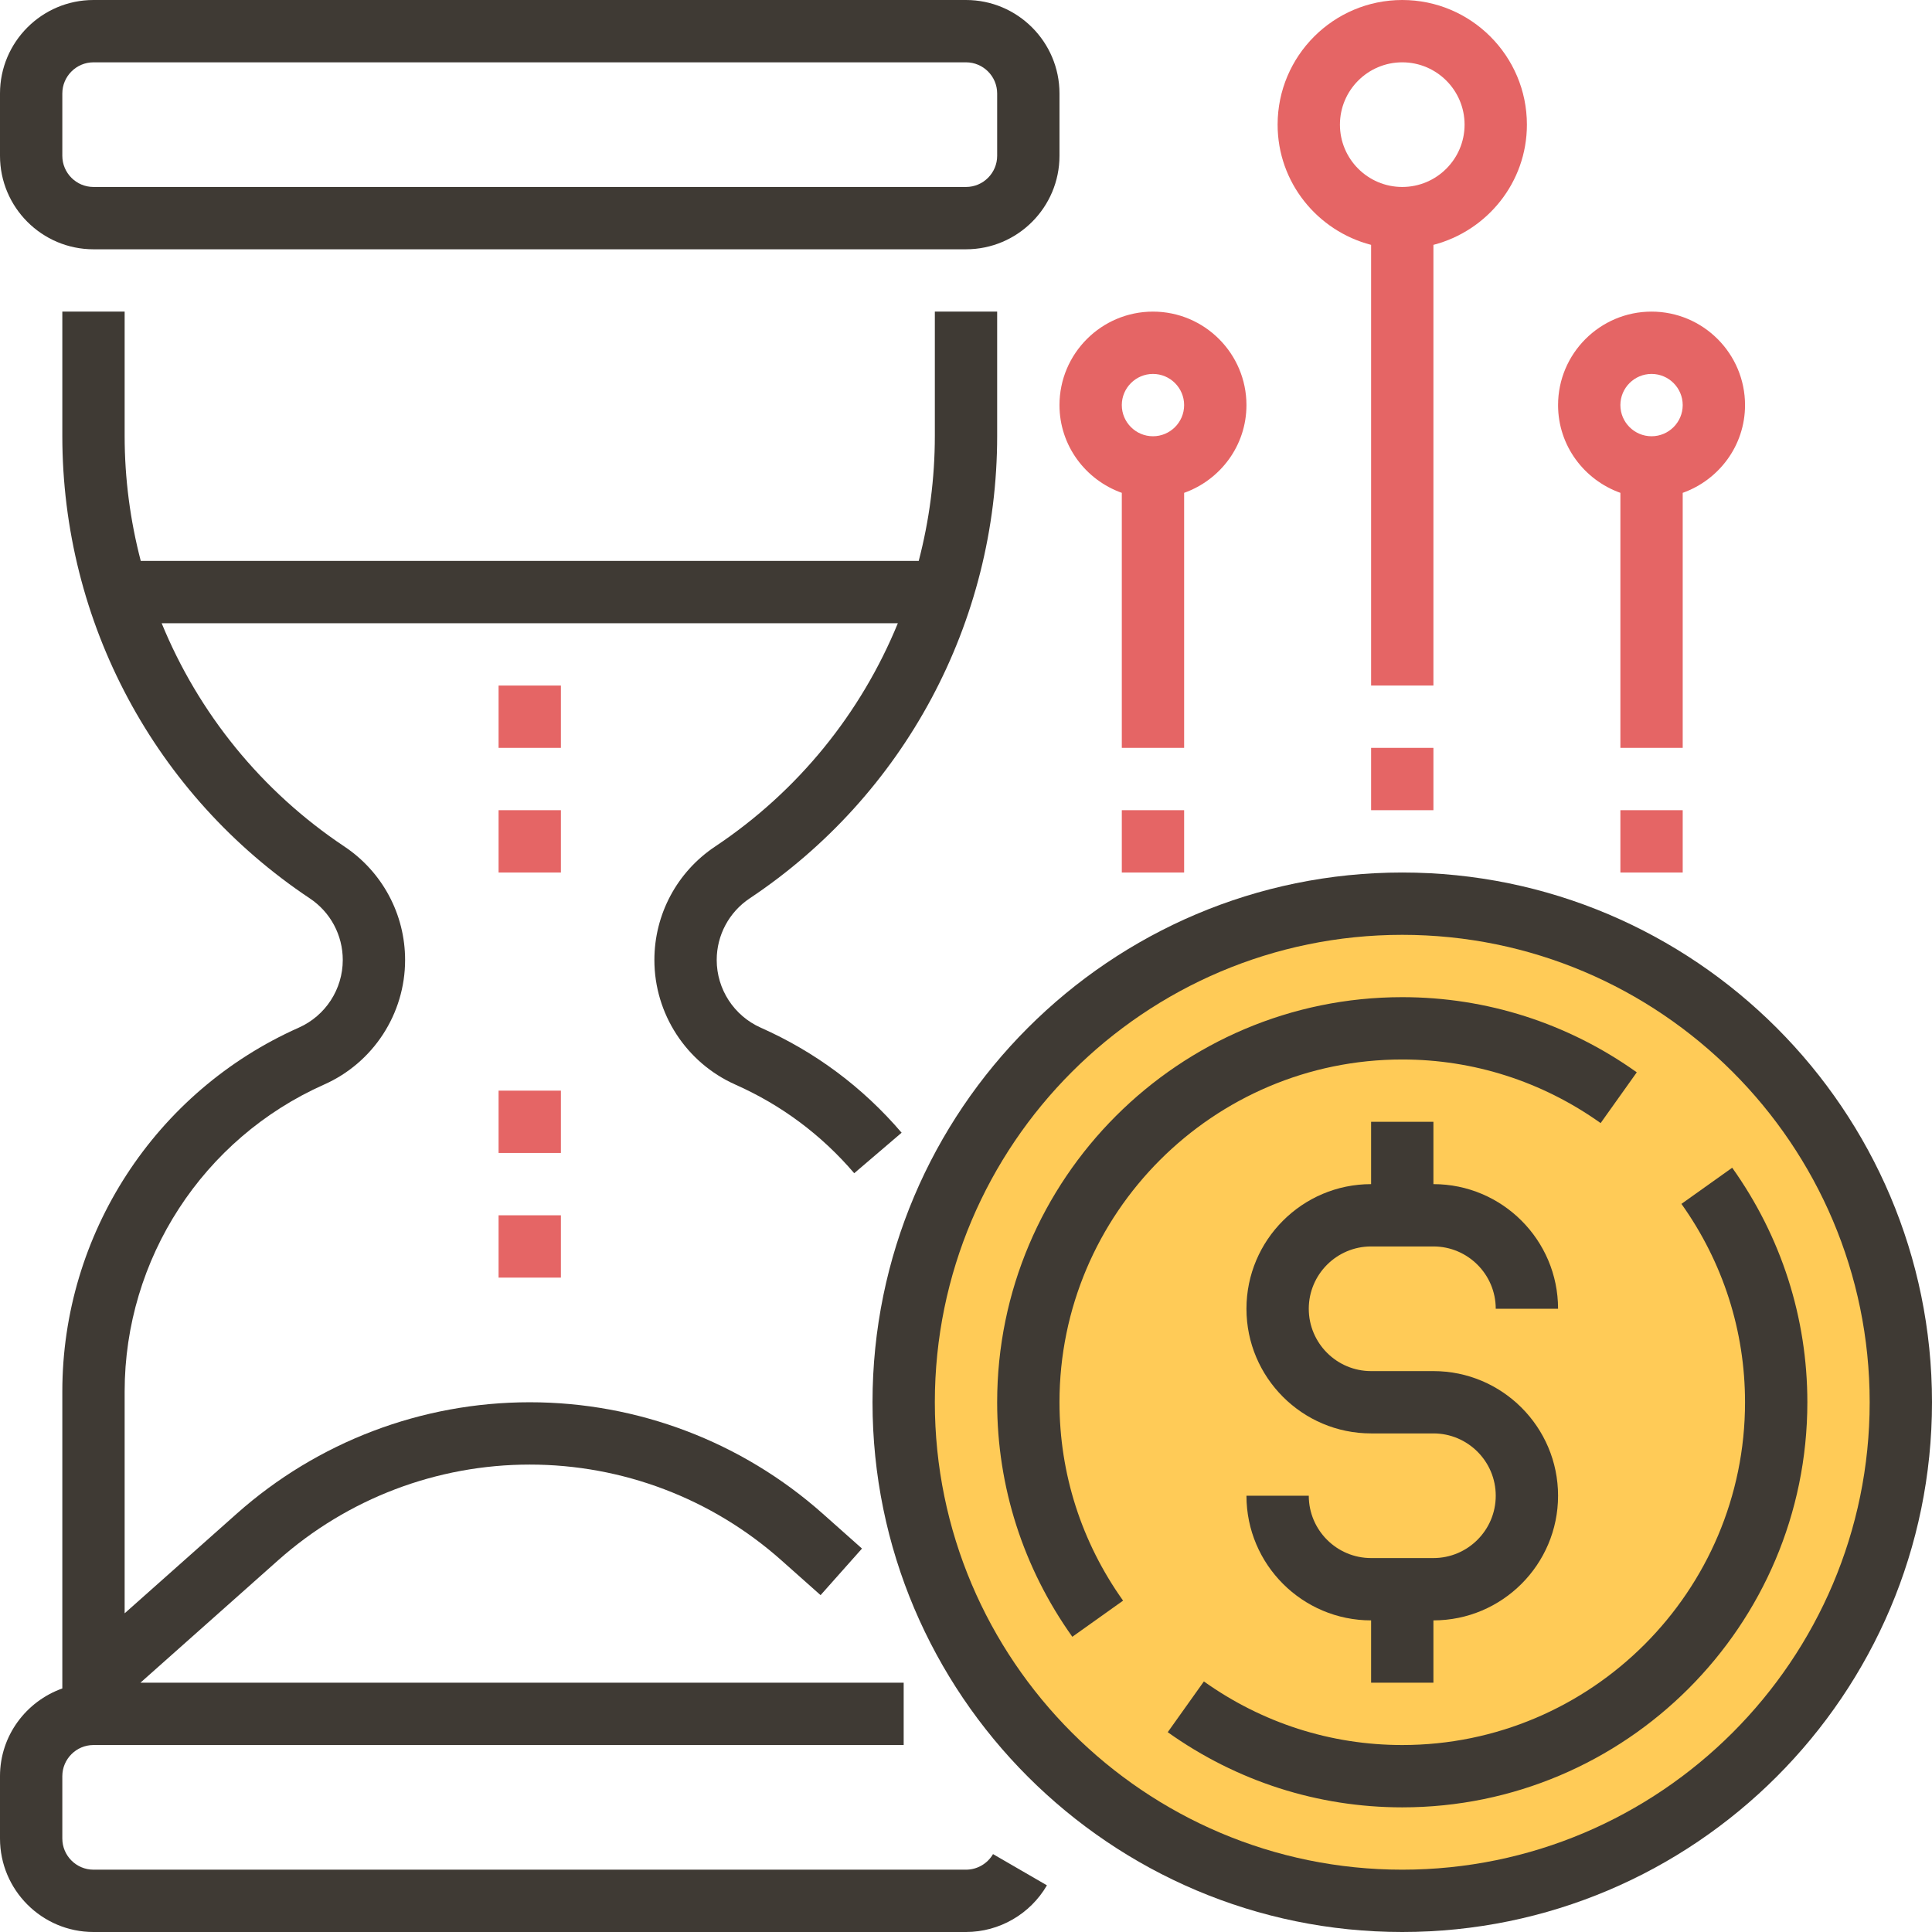<?xml version="1.0" encoding="iso-8859-1"?>
<!-- Generator: Adobe Illustrator 19.0.0, SVG Export Plug-In . SVG Version: 6.00 Build 0)  -->
<svg version="1.1" id="Capa_1" xmlns="http://www.w3.org/2000/svg" xmlns:xlink="http://www.w3.org/1999/xlink" x="0px" y="0px"
	 viewBox="0 0 496 496" style="enable-background:new 0 0 496 496;" xml:space="preserve">
<circle style="fill:#FFCB57;" cx="360" cy="360" r="128"/>
<g>
	<rect x="128" y="312" style="fill:#E56565;" width="16" height="16"/>
	<rect x="128" y="280" style="fill:#E56565;" width="16" height="16"/>
	<rect x="128" y="176" style="fill:#E56565;" width="16" height="16"/>
	<rect x="128" y="208" style="fill:#E56565;" width="16" height="16"/>
	<path style="fill:#E56565;" d="M360,0c-17.648,0-32,14.352-32,32c0,14.864,10.24,27.288,24,30.864V176h16V62.864
		c13.76-3.576,24-16,24-30.864C392,14.352,377.648,0,360,0z M360,48c-8.824,0-16-7.176-16-16s7.176-16,16-16s16,7.176,16,16
		S368.824,48,360,48z"/>
	<path style="fill:#E56565;" d="M448,104c0-13.232-10.768-24-24-24s-24,10.768-24,24c0,10.416,6.712,19.216,16,22.528V192h16
		v-65.472C441.288,123.216,448,114.416,448,104z M424,112c-4.408,0-8-3.592-8-8s3.592-8,8-8s8,3.592,8,8S428.408,112,424,112z"/>
	<path style="fill:#E56565;" d="M296,80c-13.232,0-24,10.768-24,24c0,10.416,6.712,19.216,16,22.528V192h16v-65.472
		c9.288-3.312,16-12.112,16-22.528C320,90.768,309.232,80,296,80z M296,112c-4.408,0-8-3.592-8-8s3.592-8,8-8s8,3.592,8,8
		S300.408,112,296,112z"/>
	<rect x="416" y="208" style="fill:#E56565;" width="16" height="16"/>
	<rect x="288" y="208" style="fill:#E56565;" width="16" height="16"/>
	<rect x="352" y="192" style="fill:#E56565;" width="16" height="16"/>
</g>
<g>
	<path style="fill:#3F3A34;" d="M360,224c-74.992,0-136,61.008-136,136s61.008,136,136,136s136-61.008,136-136S434.992,224,360,224z
		 M360,480c-66.168,0-120-53.832-120-120s53.832-120,120-120s120,53.832,120,120S426.168,480,360,480z"/>
	<path style="fill:#3F3A34;" d="M352,320h16c8.824,0,16,7.176,16,16h16c0-17.648-14.352-32-32-32v-16h-16v16
		c-17.648,0-32,14.352-32,32s14.352,32,32,32h16c8.824,0,16,7.176,16,16s-7.176,16-16,16h-16c-8.824,0-16-7.176-16-16h-16
		c0,17.648,14.352,32,32,32v16h16v-16c17.648,0,32-14.352,32-32s-14.352-32-32-32h-16c-8.824,0-16-7.176-16-16S343.176,320,352,320z
		"/>
	<path style="fill:#3F3A34;" d="M248,480H24c-4.408,0-8-3.592-8-8v-16c0-4.408,3.592-8,8-8h208v-16H36.048l35.376-31.448
		C89.232,384.72,112.168,376,136,376s46.768,8.72,64.576,24.552l10.088,8.968l10.632-11.96l-10.088-8.968
		C190.464,370.16,163.752,360,136,360s-54.464,10.16-75.208,28.592L32,414.184V357.24c0-34.04,20.104-64.976,51.216-78.808
		C95.84,272.824,104,260.272,104,246.456c0-11.728-5.832-22.616-15.584-29.128C67.048,203.08,50.936,183.016,41.504,160h189
		c-9.432,23.016-25.544,43.08-46.912,57.328C173.832,223.832,168,234.72,168,246.456c0,13.816,8.16,26.368,20.792,31.992
		c11.832,5.256,22.104,12.912,30.512,22.752l12.168-10.4c-9.976-11.664-22.152-20.744-36.184-26.976
		c-6.856-3.056-11.288-9.872-11.288-17.368c0-6.368,3.168-12.28,8.464-15.816C232.248,204.12,256,159.736,256,111.92V80h-16v31.92
		c0,10.976-1.44,21.736-4.136,32.08H36.136C33.44,133.656,32,122.896,32,111.92V80H16v31.92c0,47.816,23.752,92.2,63.536,118.72
		c5.296,3.528,8.464,9.44,8.464,15.816c0,7.504-4.432,14.32-11.288,17.368C39.832,280.208,16,316.88,16,357.24v76.232
		C6.712,436.784,0,445.584,0,456v16c0,13.232,10.768,24,24,24h224c8.536,0,16.496-4.592,20.776-11.984L254.936,476
		C253.504,478.472,250.848,480,248,480z"/>
	<path style="fill:#3F3A34;" d="M24,64h224c13.232,0,24-10.768,24-24V24c0-13.232-10.768-24-24-24H24C10.768,0,0,10.768,0,24v16
		C0,53.232,10.768,64,24,64z M16,24c0-4.408,3.592-8,8-8h224c4.408,0,8,3.592,8,8v16c0,4.408-3.592,8-8,8H24c-4.408,0-8-3.592-8-8
		V24z"/>
	<path style="fill:#3F3A34;" d="M360,272c18.32,0,35.928,5.648,50.928,16.328l9.28-13.032C402.48,262.672,381.664,256,360,256
		c-57.344,0-104,46.656-104,104c0,21.664,6.672,42.48,19.296,60.208l13.032-9.28C277.648,395.928,272,378.32,272,360
		C272,311.48,311.48,272,360,272z"/>
	<path style="fill:#3F3A34;" d="M444.704,299.792l-13.032,9.28C442.352,324.072,448,341.68,448,360c0,48.52-39.48,88-88,88
		c-18.32,0-35.928-5.648-50.928-16.328l-9.28,13.032C317.52,457.328,338.336,464,360,464c57.344,0,104-46.656,104-104
		C464,338.336,457.328,317.52,444.704,299.792z"/>
</g>
<g>
</g>
<g>
</g>
<g>
</g>
<g>
</g>
<g>
</g>
<g>
</g>
<g>
</g>
<g>
</g>
<g>
</g>
<g>
</g>
<g>
</g>
<g>
</g>
<g>
</g>
<g>
</g>
<g>
</g>
</svg>
